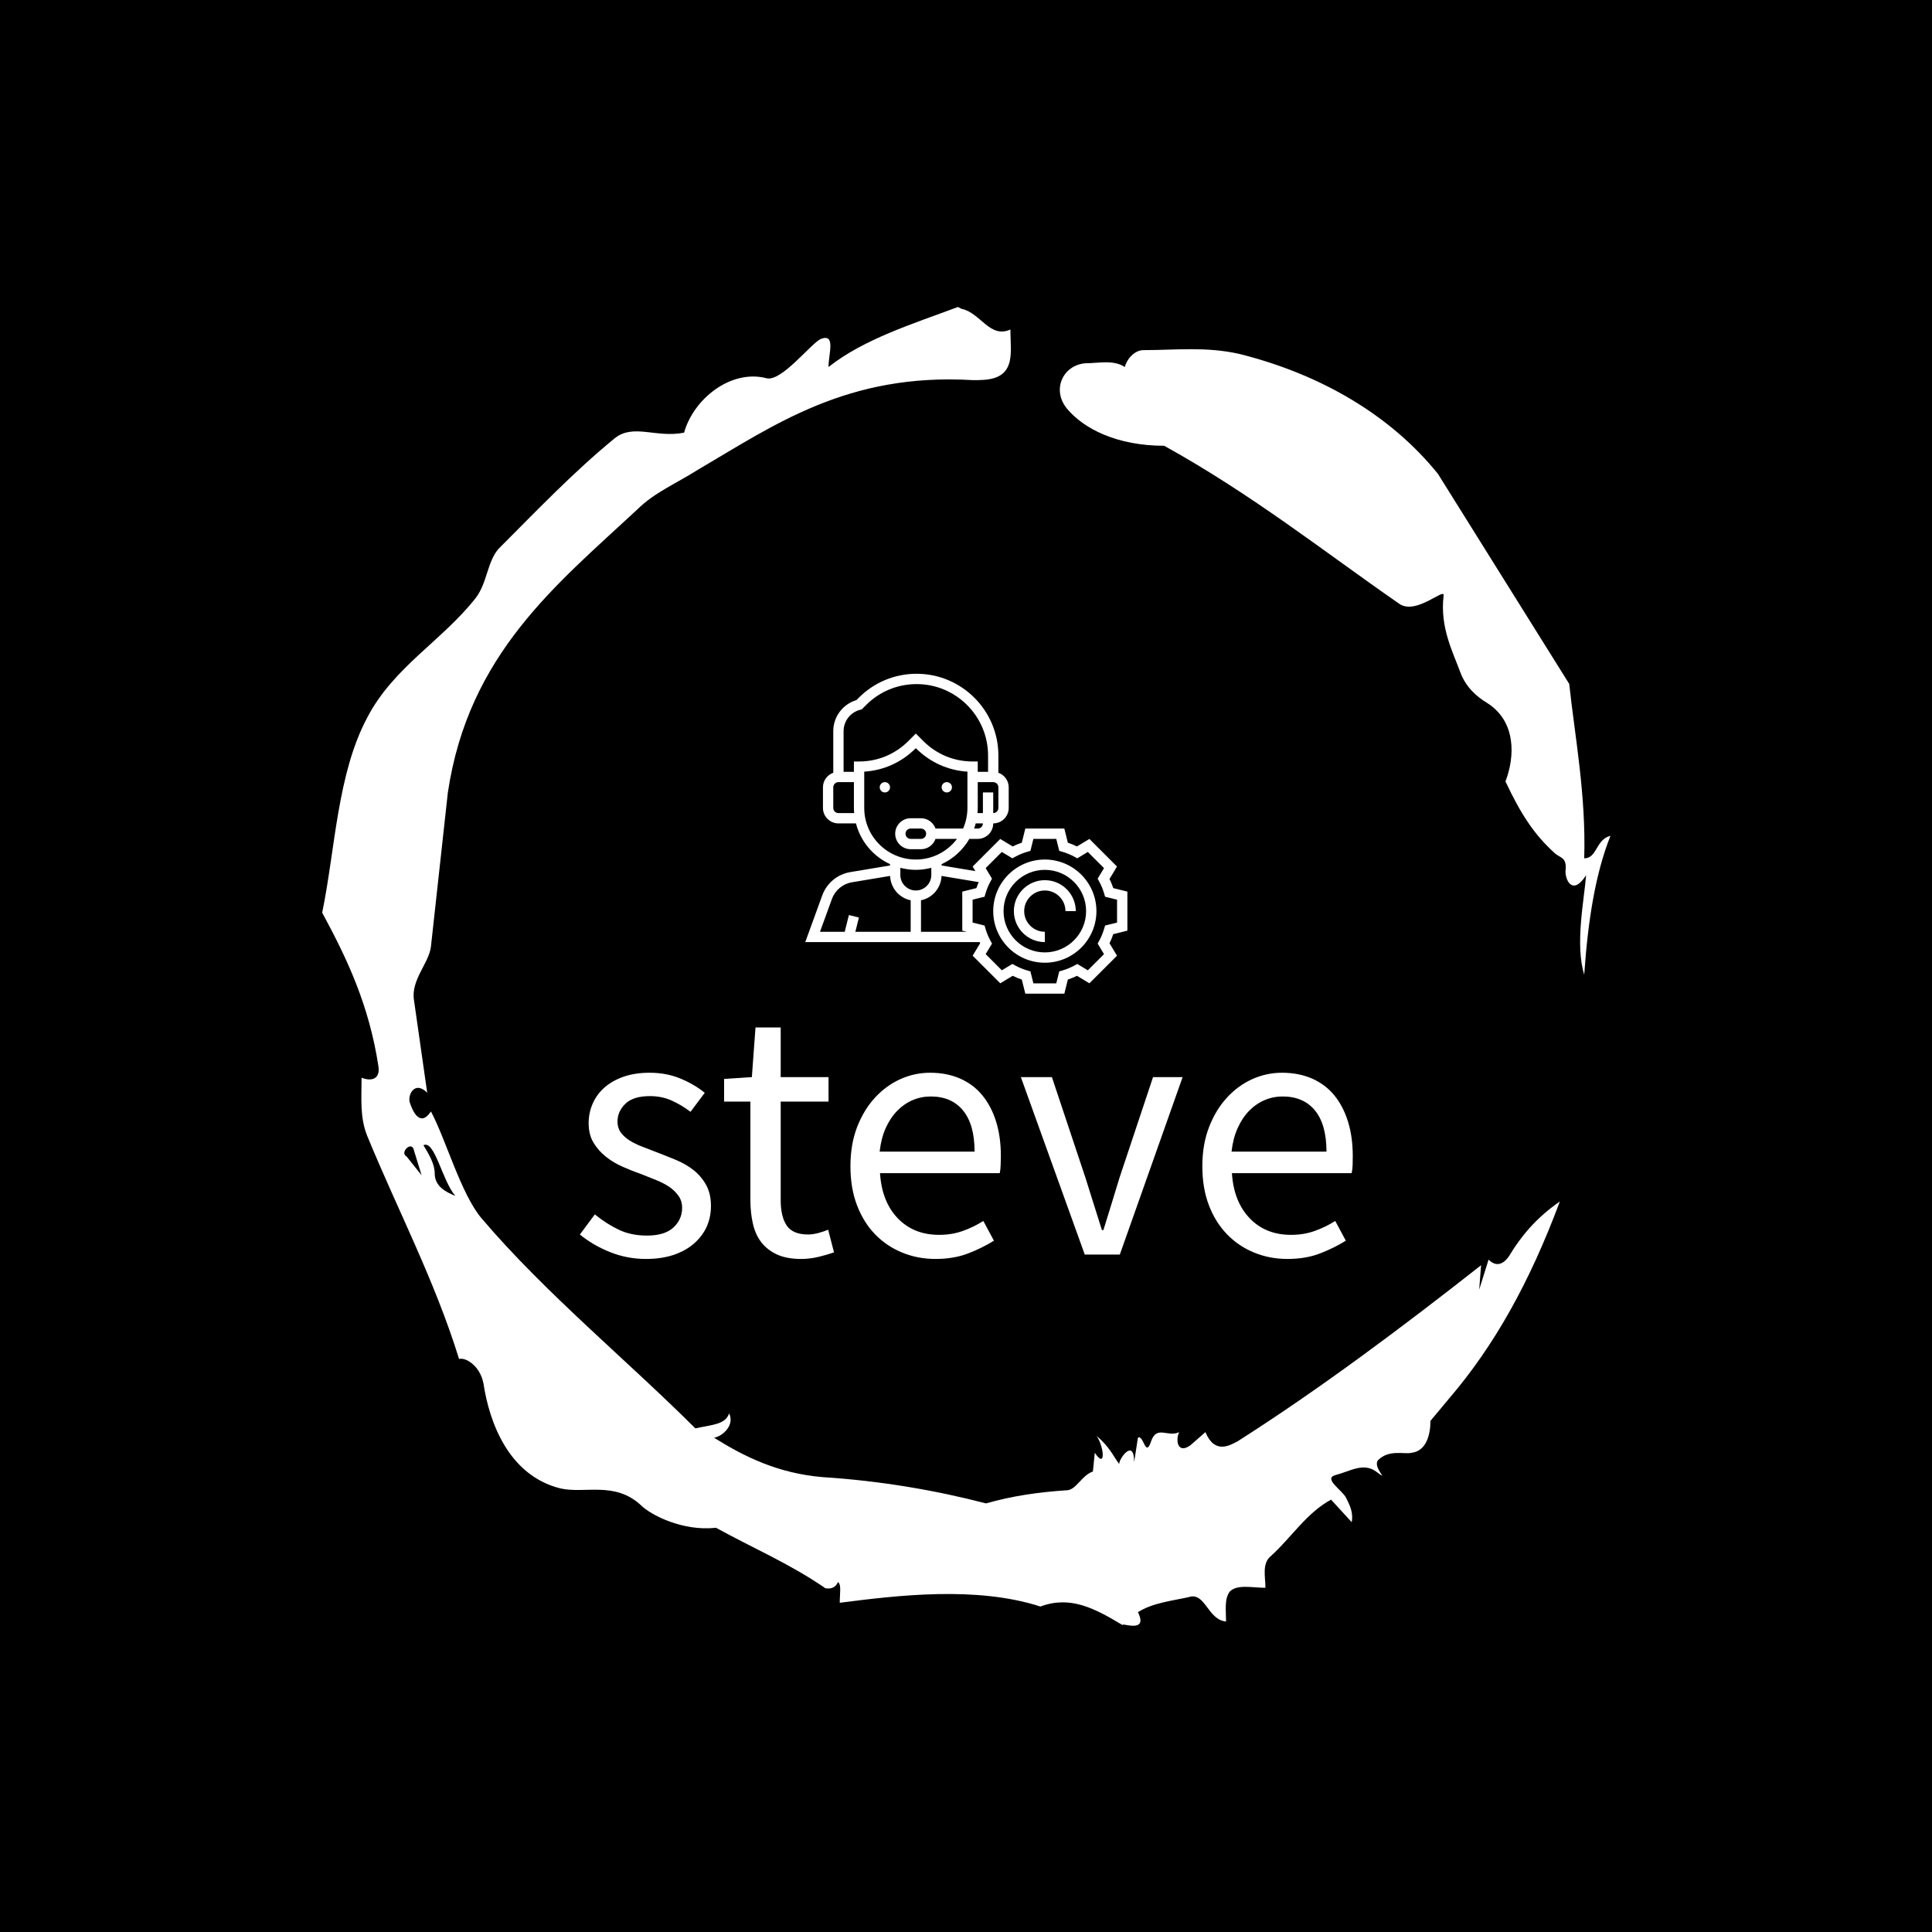 <svg xmlns="http://www.w3.org/2000/svg" version="1.1" xmlns:xlink="http://www.w3.org/1999/xlink" xmlns:svgjs="http://svgjs.dev/svgjs" width="1500" height="1500" viewBox="0 0 1500 1500"><rect width="1500" height="1500" fill="#000000"></rect><g transform="matrix(0.667,0,0,0.667,250,187.667)"><svg viewBox="0 0 320 360" data-background-color="#ffffff" preserveAspectRatio="xMidYMid meet" height="1687" width="1500" xmlns="http://www.w3.org/2000/svg" xmlns:xlink="http://www.w3.org/1999/xlink"><g id="tight-bounds" transform="matrix(1,0,0,1,0,0)"><svg viewBox="0 0 320 360" height="360" width="320"><g><svg></svg></g><g><svg viewBox="0 0 320 360" height="360" width="320"><g><path transform="translate(-74.993,-51.79) scale(4.658,4.658)" d="M20.6 59.9l0.8 1-0.4-1.3c-0.1-0.6-0.8 0.1-0.4 0.3M21.5 59.3c0.3 0.5 0.6 1 0.6 1.5 0 0.7 0.6 1 1.1 1.2-0.7-0.8-1.1-3-1.7-2.7M59.9 16.9c1.7 0 3.3-0.2 5.1 0.2 4.4 1.1 8.1 3.3 10.6 6.4l7 11.2c0.3 2.8 0.9 5.9 0.8 9.3 0.7 0 0.6-1 1.4-1.2-0.8 2-1.2 4.5-1.4 7.4-0.5-1.6 0-4 0.1-5.3-0.7 1.1-1.1 0.3-1.1-0.2 0.1-0.8-0.3-0.7-0.6-1-1.1-1-1.8-2.1-2.6-3.8 0.5-1.3 0.6-3.2-1-4.2-0.5-0.3-1.1-0.8-1.4-1.6-0.4-1.1-1.1-2.4-0.9-4.1 0.1-0.5-1.5 1.1-2.4 0.4-3.9-2.7-7.8-5.8-12.5-8.4-2.5 0-4.3-0.9-5.2-2-0.8-1-0.2-2.3 1-2.4 0.7 0 1.5-0.2 2.1 0.2 0.1-0.4 0.5-0.9 1-0.9M50 14.6l0.2 0.1c1 0.2 1.5 1.6 2.6 1.1 0 0.7 0.1 1.4-0.1 1.9-0.3 0.8-1.2 0.8-1.9 0.8-6.7-0.4-10.6 2.4-14.7 4.8-1.1 0.7-2.3 1.2-3.2 2.1-4.3 4-9 7.7-10.1 15.1l-0.9 8.2c-0.1 0.9-1.1 1.8-0.9 2.9l0.7 4.9c-0.7-0.7-1.1 0.2-0.9 0.6 0.1 0.3 0.5 1.3 1.1 0.4 0.8 1.5 1.6 4.4 2.7 5.7 3.4 4 7.8 7.6 11.4 11.2 0.9-0.2 1.6-0.2 1.8-0.8 0.3 0.6-0.3 1.2-0.8 1.3 1.6 1 3.4 1.9 5.8 2.1 3.1 0.2 6 0.7 8.7 1.4 1.4-0.4 2.8-0.6 4.3-0.7 0.5 0 0.8-0.8 1.4-1l0.1-1c0.6 0.9 0.5-0.3 0.1-0.9 0.7 0.6 0.9 1.1 1.2 1.5 0-0.3 0.8-1.4 0.8-0.1l0.2-1.3c0.3-0.2 0.4 1.1 0.7 0.2 0.3-0.9 0.9-0.2 1.5-0.5-0.2 0.4-0.1 1.2 0.6 0.7l0.8-0.7c0.5 1.2 1.3 0.7 1.7 0.5 4.4-2.8 8.8-6.1 13-9.4l-0.1 1.3 0.5-1.6c0.5 0.5 0.9 0.1 1.1-0.2 0.6-1 1.4-2 2.7-2.9-1.6 4.3-3.5 7.7-5.9 10.5l-1 1.2c0 0.7-0.2 1.6-1 1.7-0.4 0.1-1.2-0.2-1.8 0.4-0.3 0.4 0.7 1.2-0.1 0.6-0.7-0.5-1.4 0-2.2 0.2-0.6 0.2 0.4 0.8 0.6 1.2 0.2 0.4 0.4 0.8 0.3 1.3l-1.1-1.2c-1.3 0.7-2.1 2-3.2 3-0.5 0.4-0.3 1.1-0.3 1.7-0.7 0-1.5-0.2-1.9 0.2-0.3 0.4-0.2 1-0.2 1.6-1-0.1-1.1-1.6-2-1.3-0.9 0.2-1.9 0.3-2.7 0.8 0.6 1.2-1 0.5-0.8 0.7-1.5-0.9-2.8-1.6-4.4-1-3.4-1.1-7.6-0.6-10.7-0.2 0-0.5 0.1-1-0.1-1.1-0.2 0.5-0.8 0.3-0.7 0.3-1.9-1.3-3.8-2.1-5.8-3.2-1.8 0.2-3.5-0.7-4-1.2-1.4-1.3-3-0.6-4.3-0.9-2.8-0.7-3.8-3.6-4.1-5.6-0.2-1-1-1.4-1.3-1.3-1.3-4.2-3.3-8-4.9-11.9-0.4-1-0.3-2-0.3-3.1 0.5 0.2 1 0.1 0.9-0.6-0.5-3.3-1.7-5.8-3-8.2 0.7-3.4 0.8-7.4 2.4-10.4 1.4-2.7 4-4.1 5.8-6.4 0.6-0.8 0.6-1.9 1.2-2.6 2-2 4-4.1 6.2-5.9 1-0.8 2.2 0 3.7-0.3 0.5-1.8 2.5-3.4 4.4-2.9 0.8 0.2 2.4-1.9 2.9-2.1 0.8-0.3 0.4 0.8 0.4 1.5 1.9-1.5 4.5-2.3 6.9-3.2" fill="#ffffff" fill-rule="nonzero" stroke="none" stroke-width="1" stroke-linecap="butt" stroke-linejoin="miter" stroke-miterlimit="10" stroke-dasharray="" stroke-dashoffset="0" font-family="none" font-weight="none" font-size="none" text-anchor="none" style="mix-blend-mode: normal" data-fill-palette-color="tertiary"></path></g><g transform="matrix(1,0,0,1,64,107.322)"><svg viewBox="0 0 192 145.356" height="145.356" width="192"><g><svg viewBox="0 0 192 145.356" height="145.356" width="192"><g><svg viewBox="0 0 192 145.356" height="145.356" width="192"><g transform="matrix(1,0,0,1,0,87.856)"><svg viewBox="0 0 192 57.5" height="57.5" width="192"><g id="textblocktransform"><svg viewBox="0 0 192 57.5" height="57.5" width="192" id="textblock"><g><svg viewBox="0 0 192 57.5" height="57.5" width="192"><g transform="matrix(1,0,0,1,0,0)"><svg width="192" viewBox="1.4 -31.1 105.84 31.7" height="57.5" data-palette-color="#c56e33"><path d="M10.45 0.6L10.45 0.6Q7.85 0.6 5.5-0.35 3.15-1.3 1.4-2.75L1.4-2.75 3.45-5.5Q5.05-4.2 6.73-3.4 8.4-2.6 10.6-2.6L10.6-2.6Q13-2.6 14.2-3.7 15.4-4.8 15.4-6.4L15.4-6.4Q15.4-7.35 14.9-8.05 14.4-8.75 13.63-9.28 12.85-9.8 11.85-10.2 10.85-10.6 9.85-11L9.85-11Q8.55-11.45 7.25-12.03 5.95-12.6 4.93-13.43 3.9-14.25 3.25-15.35 2.6-16.45 2.6-18L2.6-18Q2.6-19.45 3.18-20.73 3.75-22 4.83-22.93 5.9-23.85 7.45-24.38 9-24.9 10.95-24.9L10.95-24.9Q13.25-24.9 15.18-24.1 17.1-23.3 18.5-22.15L18.5-22.15 16.55-19.55Q15.3-20.5 13.95-21.1 12.6-21.7 11-21.7L11-21.7Q8.7-21.7 7.63-20.65 6.55-19.6 6.55-18.2L6.55-18.2Q6.55-17.35 7-16.73 7.45-16.1 8.2-15.63 8.95-15.15 9.93-14.78 10.9-14.4 11.95-14L11.95-14Q13.25-13.5 14.58-12.95 15.9-12.4 16.95-11.58 18-10.75 18.68-9.55 19.35-8.35 19.35-6.65L19.35-6.65Q19.35-5.15 18.78-3.85 18.2-2.55 17.07-1.55 15.95-0.55 14.28 0.03 12.6 0.6 10.45 0.6ZM31.7 0.6L31.7 0.6Q29.75 0.6 28.42 0 27.1-0.6 26.27-1.65 25.45-2.7 25.1-4.2 24.75-5.7 24.75-7.5L24.75-7.5 24.75-20.95 21.15-20.95 21.15-24.05 24.95-24.3 25.45-31.1 28.9-31.1 28.9-24.3 35.45-24.3 35.45-20.95 28.9-20.95 28.9-7.45Q28.9-5.2 29.72-3.98 30.55-2.75 32.65-2.75L32.65-2.75Q33.3-2.75 34.05-2.95 34.8-3.15 35.4-3.4L35.4-3.4 36.2-0.3Q35.2 0.05 34.02 0.33 32.85 0.6 31.7 0.6ZM50.1 0.6L50.1 0.6Q47.65 0.6 45.52-0.28 43.4-1.15 41.82-2.78 40.25-4.4 39.35-6.75 38.45-9.1 38.45-12.1L38.45-12.1Q38.45-15.1 39.37-17.48 40.3-19.85 41.82-21.5 43.35-23.15 45.3-24.03 47.25-24.9 49.35-24.9L49.35-24.9Q51.65-24.9 53.47-24.1 55.3-23.3 56.52-21.8 57.75-20.3 58.4-18.2 59.05-16.1 59.05-13.5L59.05-13.5Q59.05-12.85 59.02-12.23 59-11.6 58.9-11.15L58.9-11.15 42.5-11.15Q42.75-7.25 44.92-4.98 47.1-2.7 50.6-2.7L50.6-2.7Q52.34-2.7 53.82-3.23 55.3-3.75 56.65-4.6L56.65-4.6 58.1-1.9Q56.5-0.9 54.55-0.15 52.59 0.6 50.1 0.6ZM42.45-14.1L42.45-14.1 55.45-14.1Q55.45-17.8 53.87-19.73 52.3-21.65 49.45-21.65L49.45-21.65Q48.15-21.65 46.97-21.15 45.8-20.65 44.85-19.68 43.9-18.7 43.27-17.3 42.65-15.9 42.45-14.1ZM75.34 0L70.54 0 61.79-24.3 66.04-24.3 70.64-10.5Q71.19-8.7 71.77-6.9 72.34-5.1 72.89-3.35L72.89-3.35 73.09-3.35Q73.64-5.1 74.19-6.9 74.74-8.7 75.29-10.5L75.29-10.5 79.89-24.3 83.94-24.3 75.34 0ZM98.29 0.6L98.29 0.6Q95.84 0.6 93.72-0.28 91.59-1.15 90.02-2.78 88.44-4.4 87.54-6.75 86.64-9.1 86.64-12.1L86.64-12.1Q86.64-15.1 87.57-17.48 88.49-19.85 90.02-21.5 91.54-23.15 93.49-24.03 95.44-24.9 97.54-24.9L97.54-24.9Q99.84-24.9 101.67-24.1 103.49-23.3 104.72-21.8 105.94-20.3 106.59-18.2 107.24-16.1 107.24-13.5L107.24-13.5Q107.24-12.85 107.22-12.23 107.19-11.6 107.09-11.15L107.09-11.15 90.69-11.15Q90.94-7.25 93.12-4.98 95.29-2.7 98.79-2.7L98.79-2.7Q100.54-2.7 102.02-3.23 103.49-3.75 104.84-4.6L104.84-4.6 106.29-1.9Q104.69-0.9 102.74-0.15 100.79 0.6 98.29 0.6ZM90.64-14.1L90.64-14.1 103.64-14.1Q103.64-17.8 102.07-19.73 100.49-21.65 97.64-21.65L97.64-21.65Q96.34-21.65 95.17-21.15 93.99-20.65 93.04-19.68 92.09-18.7 91.47-17.3 90.84-15.9 90.64-14.1Z" opacity="1" transform="matrix(1,0,0,1,0,0)" fill="#ffffff" class="wordmark-text-0" data-fill-palette-color="primary" id="text-0"></path></svg></g></svg></g></svg></g></svg></g><g transform="matrix(1,0,0,1,55.993,0)"><svg viewBox="0 0 80.014 79.465" height="79.465" width="80.014"><g><svg xmlns="http://www.w3.org/2000/svg" xmlns:xlink="http://www.w3.org/1999/xlink" version="1.1" x="0" y="0" viewBox="0.572 1 62.428 62" style="enable-background:new 0 0 64 64;" xml:space="preserve" height="79.465" width="80.014" class="icon-icon-0" data-fill-palette-color="accent" id="icon-0"><g fill="#c56e33" data-fill-palette-color="accent"><path d="M63 50.782v-7.564l-2.736-0.678c-0.205-0.612-0.448-1.204-0.728-1.77l1.452-2.41-5.349-5.348-2.41 1.451c-0.566-0.28-1.158-0.523-1.769-0.729L50.782 31h-7.564l-0.678 2.735c-0.611 0.205-1.203 0.448-1.769 0.729l-2.41-1.451-5.349 5.348 0.532 0.883L27 38.153v-0.258c2.257-1.04 4.136-2.757 5.376-4.895H34c1.654 0 3-1.346 3-3 1.654 0 3-1.346 3-3v-4c0-1.302-0.839-2.402-2-2.816V16.85C38 8.11 30.89 1 22.151 1c-4.234 0-8.214 1.648-11.207 4.643L10.48 6.105C7.828 6.897 6 9.332 6 12.123v8.061C4.839 20.598 4 21.698 4 23v4c0 1.654 1.346 3 3 3h3.395c0.909 3.513 3.367 6.402 6.605 7.895v0.258l-7.709 1.285c-2.487 0.415-4.566 2.145-5.428 4.513L0.572 53H34.36c0.036 0.076 0.067 0.155 0.104 0.229l-1.452 2.41 5.349 5.348 2.41-1.451c0.566 0.28 1.158 0.523 1.769 0.729L43.218 63h7.564l0.678-2.735c0.611-0.205 1.203-0.448 1.769-0.729l2.41 1.451 5.349-5.348-1.452-2.41c0.28-0.565 0.523-1.157 0.728-1.77L63 50.782zM31.879 51H23v-6.101c2.222-0.453 3.898-2.388 3.982-4.722l7.207 1.201c-0.165 0.379-0.32 0.764-0.453 1.162L31 43.218v7.564L31.879 51zM19 38.605C19.961 38.854 20.963 39 22 39s2.039-0.146 3-0.395V40c0 1.654-1.346 3-3 3s-3-1.346-3-3V38.605zM34 31h-0.7c0.116-0.327 0.217-0.66 0.305-1H35C35 30.552 34.551 31 34 31zM38 27c0 0.552-0.449 1-1 1v-4h-2v4h-1.051C33.977 27.669 34 27.338 34 27v-5h3c0.551 0 1 0.448 1 1V27zM7 28c-0.551 0-1-0.448-1-1v-4c0-0.552 0.449-1 1-1h3v5c0 0.338 0.023 0.669 0.051 1H7zM10 18v2H8v-7.877c0-1.968 1.333-3.676 3.243-4.153l0.269-0.066 0.847-0.847C14.974 4.44 18.451 3 22.151 3 29.787 3 36 9.213 36 16.85V20h-2v-2h-1c-3.602 0-6.988-1.402-9.535-3.949L22 12.585l-1.464 1.466C17.988 16.598 14.602 18 11 18H10zM12 27v-7.031c3.76-0.238 7.262-1.816 9.95-4.504l0.05-0.05 0.05 0.05c2.688 2.688 6.19 4.266 9.95 4.504V27c0 1.422-0.303 2.774-0.841 4h-5.343c-0.414-1.161-1.514-2-2.816-2h-2c-1.654 0-3 1.346-3 3s1.346 3 3 3h2c1.302 0 2.402-0.839 2.816-2h4.165c-1.827 2.423-4.719 4-7.981 4C16.486 37 12 32.514 12 27zM24 32c0 0.552-0.449 1-1 1h-2c-0.551 0-1-0.448-1-1s0.449-1 1-1h2C23.551 31 24 31.448 24 32zM5.743 44.634c0.615-1.691 2.101-2.927 3.877-3.224l7.398-1.233c0.084 2.334 1.76 4.269 3.982 4.722V51H10.281l0.689-2.758-1.94-0.484L8.219 51H3.428L5.743 44.634zM58.678 49.793l-0.161 0.554c-0.25 0.862-0.587 1.682-1.003 2.436l-0.278 0.505 1.232 2.044-3.136 3.137-2.044-1.232-0.505 0.278c-0.756 0.416-1.576 0.754-2.436 1.004l-0.554 0.16L49.218 61h-4.436l-0.575-2.322-0.554-0.16c-0.86-0.25-1.679-0.588-2.436-1.004l-0.505-0.278-2.044 1.232-3.136-3.137 1.232-2.044-0.278-0.505c-0.416-0.754-0.753-1.573-1.003-2.436l-0.161-0.554L33 49.218v-4.436l2.322-0.575 0.161-0.554c0.25-0.862 0.587-1.682 1.003-2.436l0.278-0.505-1.232-2.044 3.136-3.137 2.044 1.232 0.505-0.278c0.756-0.416 1.576-0.754 2.436-1.004l0.554-0.16L44.782 33h4.436l0.575 2.322 0.554 0.16c0.86 0.25 1.679 0.588 2.436 1.004l0.505 0.278 2.044-1.232 3.136 3.137-1.232 2.044 0.278 0.505c0.416 0.754 0.753 1.573 1.003 2.436l0.161 0.554L61 44.782v4.436L58.678 49.793z" fill="#ffffff" data-fill-palette-color="accent"></path><path d="M47 37c-5.514 0-10 4.486-10 10s4.486 10 10 10 10-4.486 10-10S52.514 37 47 37zM47 55c-4.411 0-8-3.589-8-8s3.589-8 8-8 8 3.589 8 8S51.411 55 47 55z" fill="#ffffff" data-fill-palette-color="accent"></path><path d="M47 41c-3.309 0-6 2.691-6 6s2.691 6 6 6v-2c-2.206 0-4-1.794-4-4s1.794-4 4-4 4 1.794 4 4h2C53 43.691 50.309 41 47 41z" fill="#ffffff" data-fill-palette-color="accent"></path><circle cx="16" cy="23" r="1.0" fill="#ffffff" data-fill-palette-color="accent"></circle><circle cx="28" cy="23" r="1.0" fill="#ffffff" data-fill-palette-color="accent"></circle></g></svg></g></svg></g><g></g></svg></g></svg></g></svg></g></svg></g><defs></defs></svg><rect width="320" height="360" fill="none" stroke="none" visibility="hidden"></rect></g></svg></g></svg>